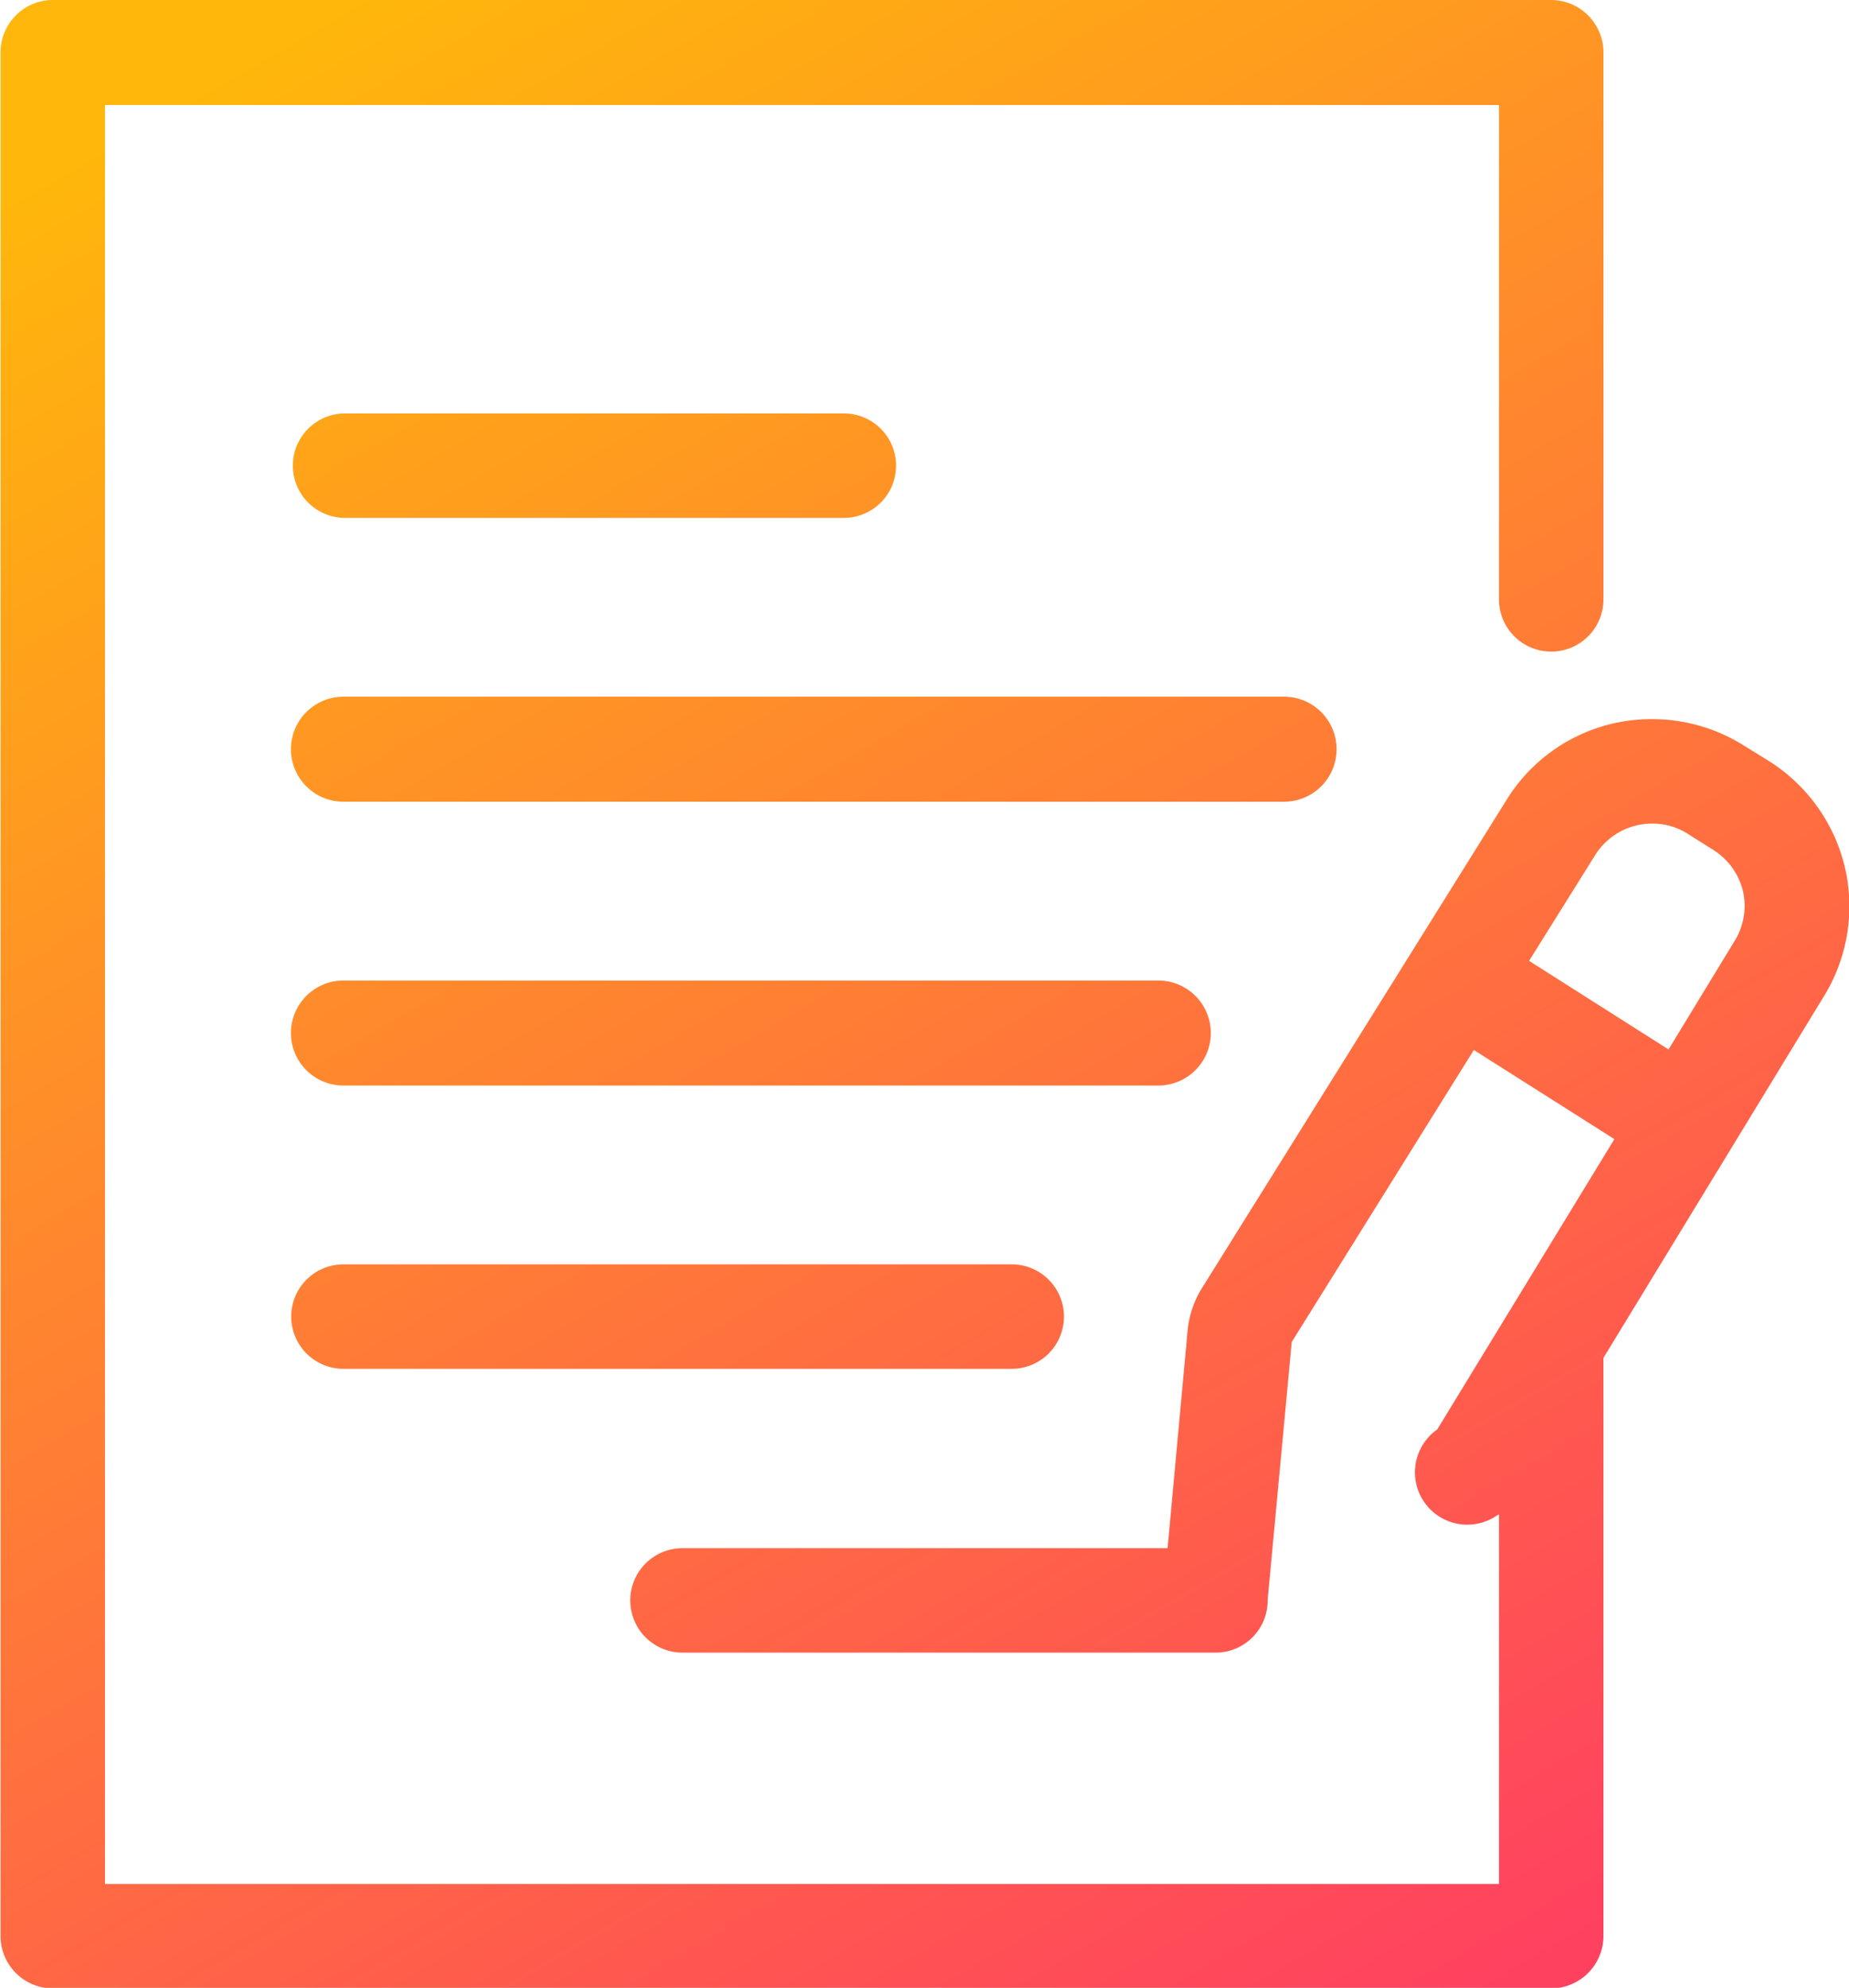<svg xmlns="http://www.w3.org/2000/svg" xmlns:xlink="http://www.w3.org/1999/xlink" width="33.81" height="36.35" viewBox="0 0 33.81 36.35">
  <defs>
    <style>
      .cls-1 {
        fill-rule: evenodd;
        fill: url(#linear-gradient);
      }
    </style>
    <linearGradient id="linear-gradient" x1="1058.868" y1="1493.41" x2="1037.882" y2="1457.06" gradientUnits="userSpaceOnUse">
      <stop offset="0" stop-color="#ff4160"/>
      <stop offset="1" stop-color="#ffb70b"/>
    </linearGradient>
  </defs>
  <path id="pl03.svg" class="cls-1" d="M1037.78,1466.53h9.12a0.955,0.955,0,1,0,0-1.91h-9.12A0.955,0.955,0,0,0,1037.78,1466.53Zm27.42,6.37a3.161,3.161,0,0,0-1.41-1.94l-0.47-.29a3.147,3.147,0,0,0-1.64-.46,3.112,3.112,0,0,0-2.67,1.49l-5.59,8.96a1.817,1.817,0,0,0-.23.69l-0.37,4.02h-8.87a0.955,0.955,0,1,0,0,1.91h9.75a0.952,0.952,0,0,0,.95-0.96v-0.01l0.44-4.71,3.33-5.34,2.57,1.63-3.24,5.31a0.957,0.957,0,0,0,1.08,1.58c0.02-.01.03-0.02,0.05-0.03v6.76h-25.49v-32.53h25.49v9.04a0.955,0.955,0,0,0,1.91,0v-10a0.96,0.96,0,0,0-.96-0.96h-27.4a0.958,0.958,0,0,0-.95.96v34.44a0.958,0.958,0,0,0,.95.96h27.4a0.96,0.96,0,0,0,.96-0.96v-10.57l4.03-6.61A3.141,3.141,0,0,0,1065.2,1472.9Zm-2.02,1.38-1.2,1.97-2.55-1.62,1.2-1.92a1.229,1.229,0,0,1,1.05-.59,1.19,1.19,0,0,1,.64.18l0.46,0.29a1.235,1.235,0,0,1,.56.76A1.22,1.22,0,0,1,1063.18,1474.28Zm-9.57,1.67a0.96,0.96,0,0,0-.96-0.96h-14.9a0.96,0.96,0,0,0,0,1.92h14.9A0.96,0.96,0,0,0,1053.61,1475.95Zm-15.86,4.23a0.955,0.955,0,1,0,0,1.91h12.22a0.955,0.955,0,1,0,0-1.91h-12.22Zm18.16-9.42a0.96,0.96,0,0,0-.96-0.96h-17.2a0.96,0.96,0,0,0,0,1.92h17.2A0.96,0.96,0,0,0,1055.91,1470.76Z" transform="translate(-1031.47 -1457.06)"/>
</svg>
